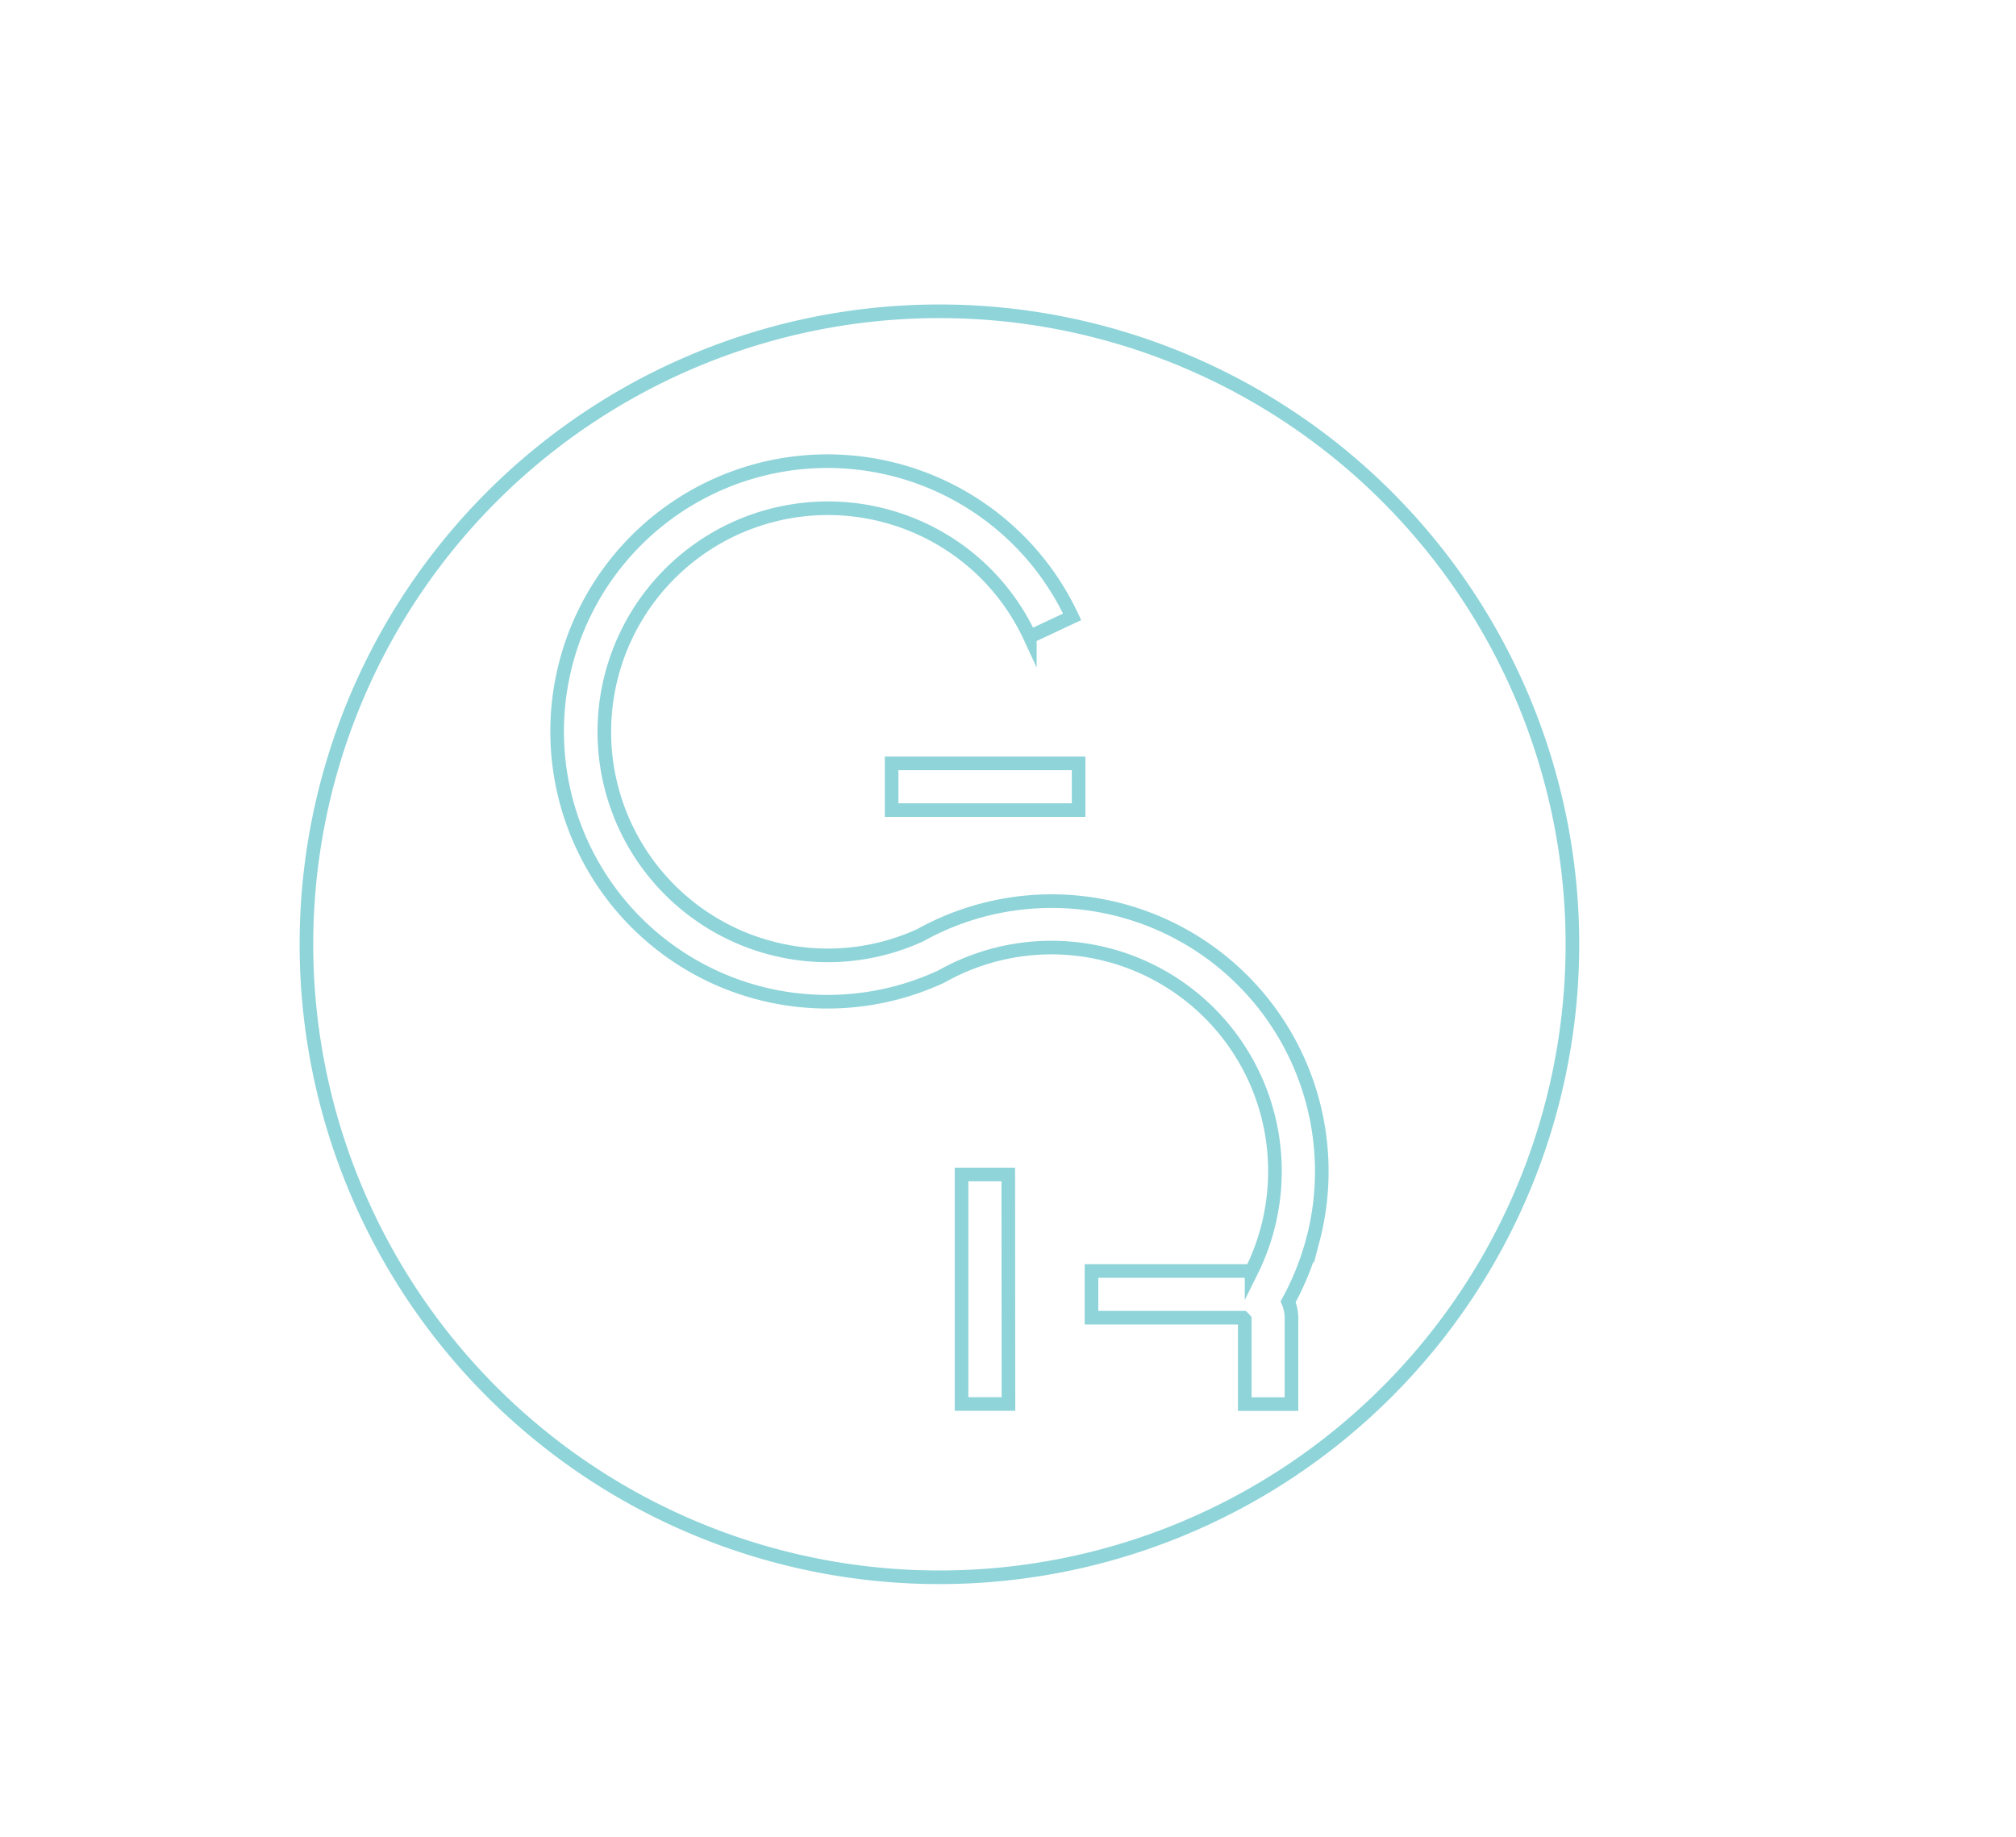 <svg id="Layer_1" data-name="Layer 1" xmlns="http://www.w3.org/2000/svg" viewBox="0 0 444.48 405.05"><defs><style>.cls-1{fill:none;stroke:#8ed4d9;stroke-miterlimit:10;stroke-width:3px;}</style></defs><title>Artboard 2</title><path class="cls-1" d="M207.12,68.63A139.56,139.56,0,1,0,346.68,208.19,139.56,139.56,0,0,0,207.12,68.63Zm15.22,240.91H212v-50.6h10.3Zm67.13-36.24A59.71,59.71,0,0,1,284,287a9.13,9.13,0,0,1,.74,3.57v19h-10.3V290.92a3.49,3.49,0,0,0-.38-.4H240.65v-10.3h35.29A49.52,49.52,0,0,0,281,255.14a49.28,49.28,0,0,0-73.16-40v0l-.51.26h0A59.59,59.59,0,1,1,229,124.09,59.86,59.86,0,0,1,236.38,136l-9.32,4.37A48.78,48.78,0,0,0,213,122.6a49.29,49.29,0,1,0-28.63,88,49,49,0,0,0,18.54-4.42,59.57,59.57,0,0,1,86.57,67.15Zm-51.66-105v10.3H196.58V168.3Z"/></svg>